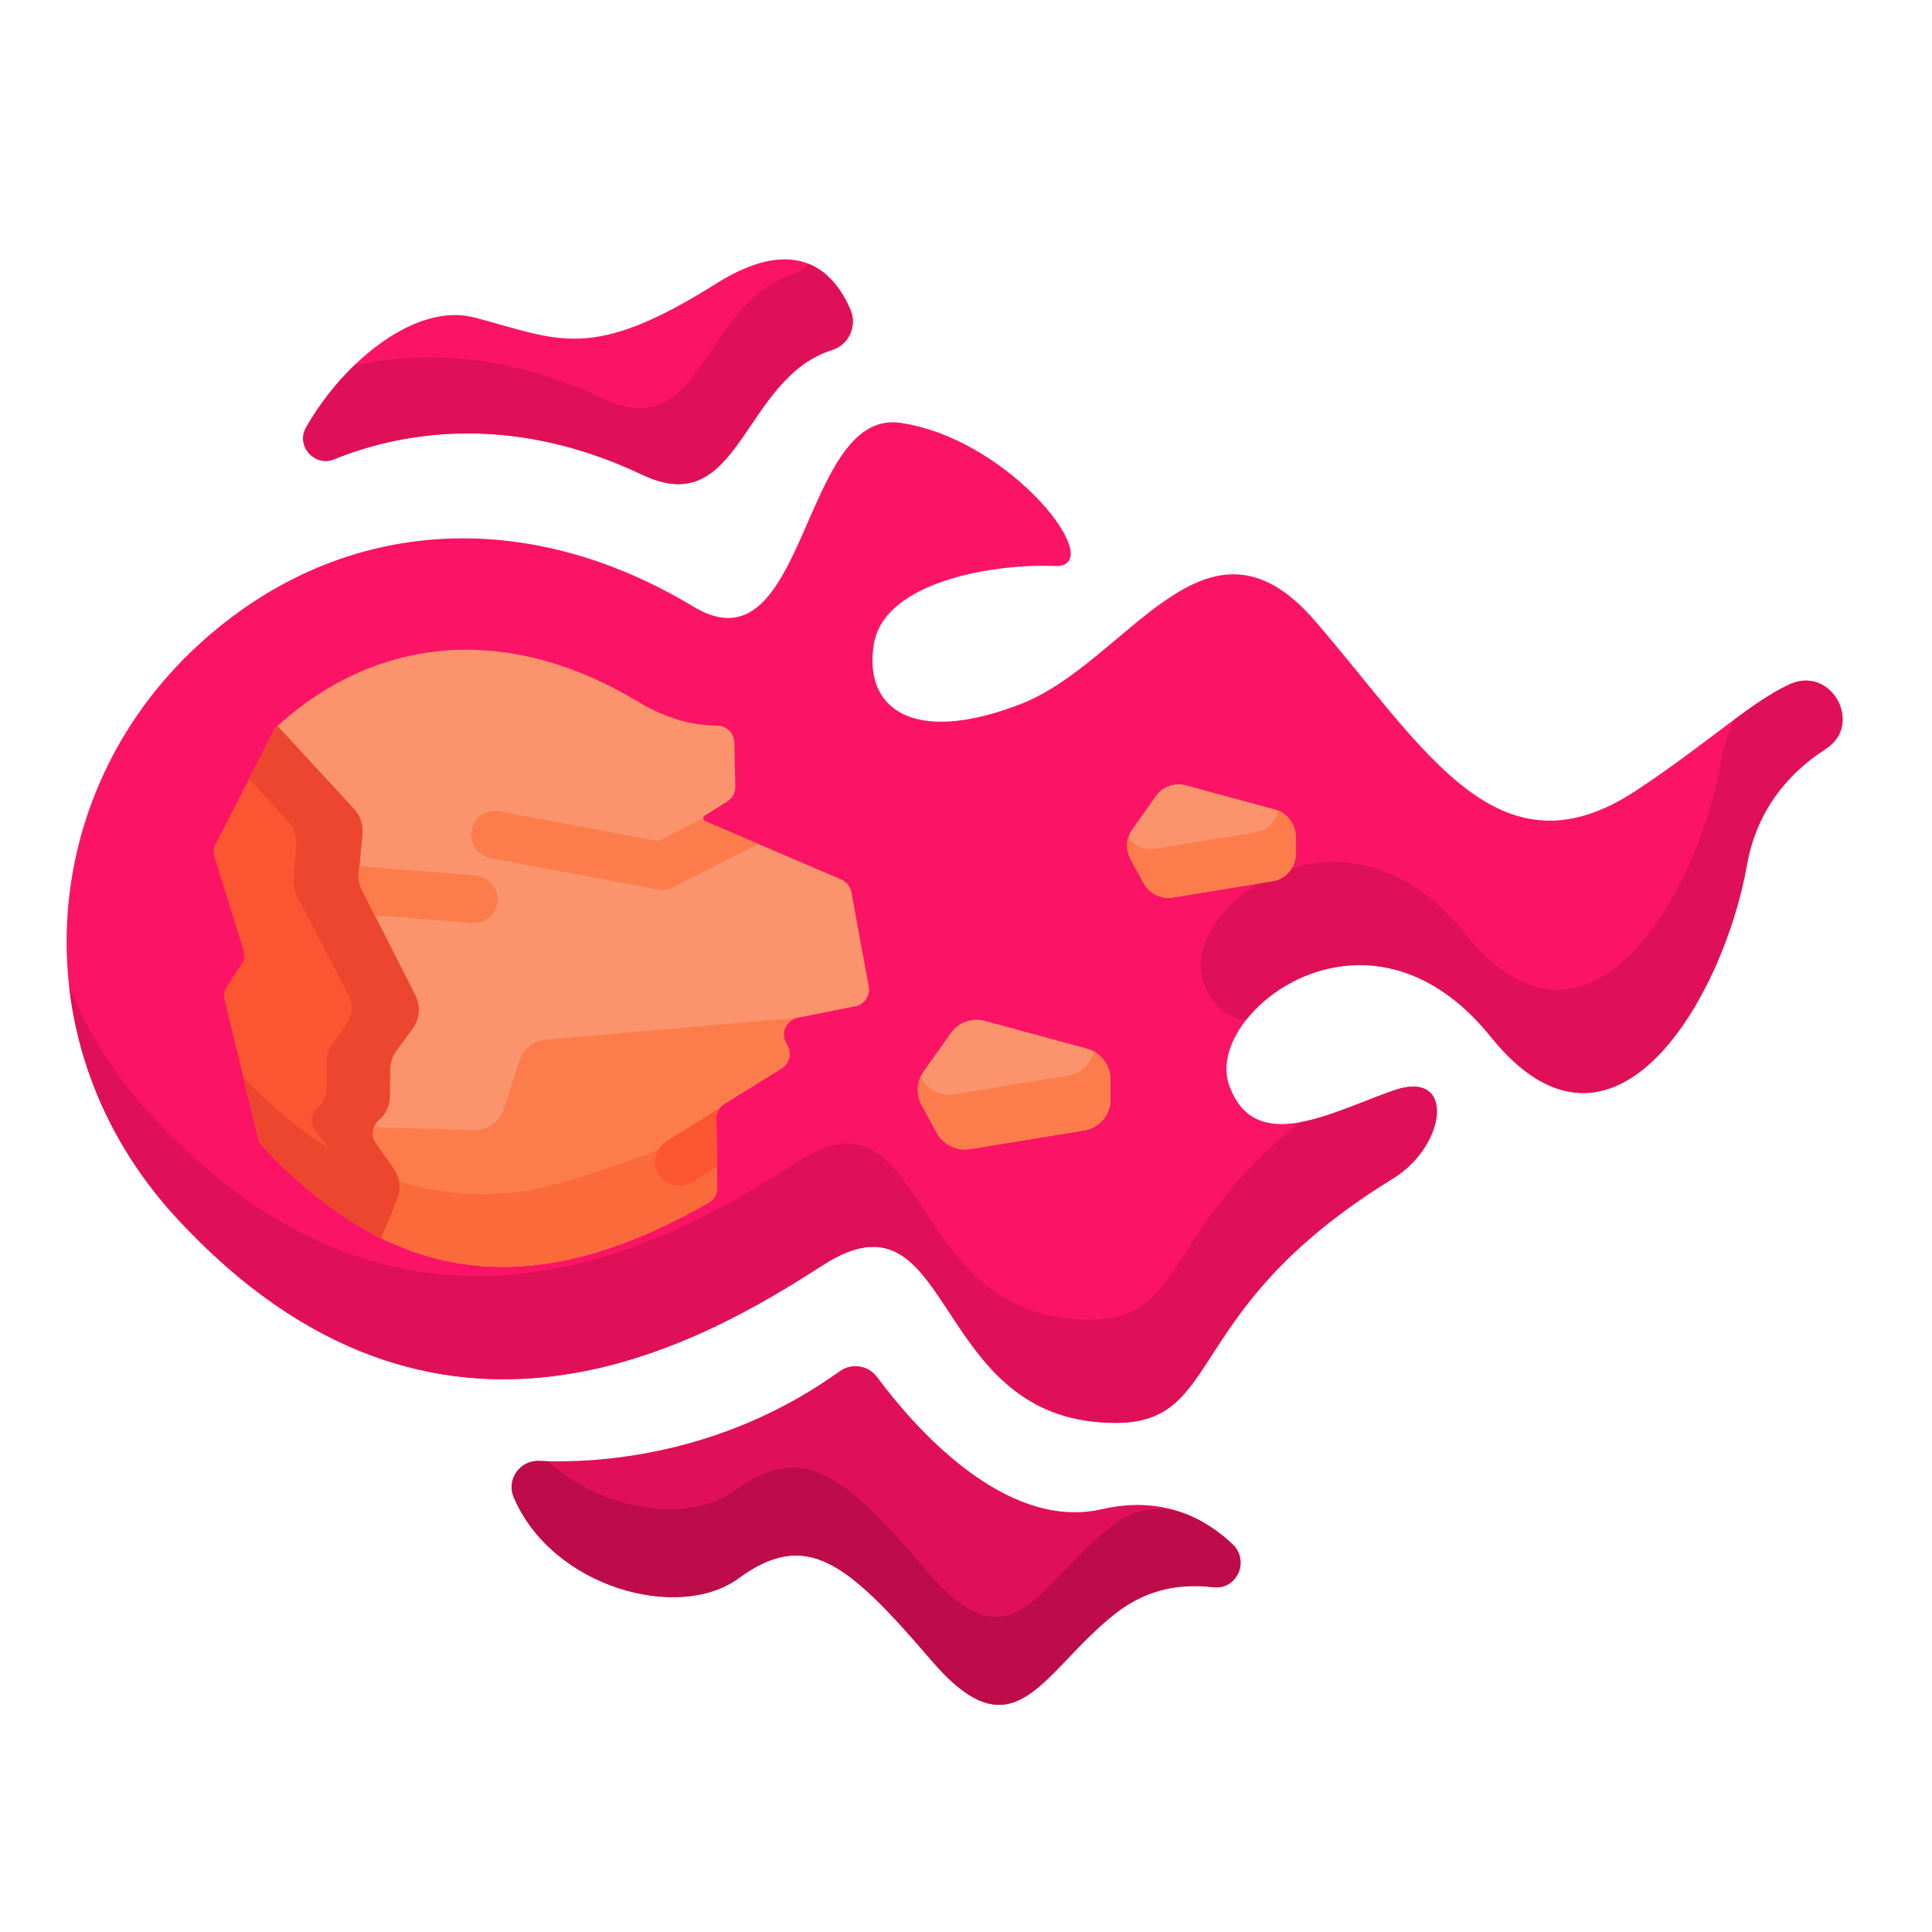 <?xml version="1.0" encoding="utf-8"?>
<svg id="Capa_1" enable-background="new 0 0 512 512" height="512" viewBox="0 0 512 512" width="512" xmlns="http://www.w3.org/2000/svg">
  <g transform="matrix(0.558, 0.606, -0.599, 0.552, 253.358, -68.591)" style="">
    <path d="m423.043 157.529c63.251 4.274 41.028-64.961 15.385-98.917-11.593-15.352-12.704-31.552-10.44-44.695 2.505-14.549-18.565-19.687-23.109-5.64-4.282 13.236-3.986 32.828-8.333 60.067-8.547 53.558-56.414 41.319-110.263 39.61s-30.771 53.849-44.447 88.887-33.335 38.471-46.157 21.794c-12.821-16.677 8.102-47.607 20.923-60.429s-39.229-17.772-67.436 5.307c-25.293 20.695 39.45 77.961-1.642 90.056-61.681 18.156-98.904 65.89-98.904 127.209 0 72.282 56.275 131.217 130.653 131.217 123.964 0 144.404-99.175 152.212-144.266 8.449-48.79 56.138 4.797 95.831-30.117 34.01-29.916-8.547-40.458 7.96-125.378 3.928-20.207-12.233-39.318-20.656-19.659s-14.655 47.866-37.157 38.238c-22.501-9.629-17.671-77.558 45.58-73.284z" fill="#fb1466"/>
    <path d="m423.041 157.532c-45.944-3.104-61.063 31.888-57.268 54.958-4.661 3.867-10.53 5.095-18.357 1.743-22.503-9.622-17.677-77.554 45.583-73.284 63.25 4.28 41.025-64.962 15.377-98.912-3.145-4.166-5.517-8.395-7.26-12.613-.01 0 0-.01 0-.01.897-8.343 1.897-15.346 3.764-21.131 4.548-14.057 25.618-8.91 23.112 5.631-2.269 13.149-1.155 29.351 10.437 44.697 25.637 33.959 47.862 103.19-15.388 98.921z" fill="#e01058"/>
    <path d="m427.321 337.607c-39.695 34.92-87.382-18.667-95.839 30.124-7.807 45.089-28.247 144.269-152.209 144.269-29.815 0-56.711-9.467-78.255-25.473 14.789 5.744 31.011 8.89 48.203 8.89 123.973 0 144.413-99.17 152.22-144.269 8.446-48.791 56.134 4.796 95.828-30.114 30.104-26.484.217-37.777 4.404-98.912 5.229-8.281 8.828-19.935 12.943-29.547 8.426-19.657 24.586-.547 20.657 19.657-16.501 84.917 26.05 95.467-7.952 125.375z" fill="#e01058"/>
    <g>
      <path d="m291.809 381.301c-3.688 16.267-10.127 37.035-22.386 54.321-12.208 17.225-28.598 28.794-49.593 34.882l-3.853-8.344c-1.483-3.224-4.523-5.46-8.035-5.913l-9.921-1.288c-2.884-.381-4.842-2.936-4.739-5.841.103-2.885-1.01-5.779-3.224-7.881l-6.264-5.924c-1.566-1.463-2.627-3.4-3.039-5.491l-1.782-9.024c-.742-3.791-3.554-6.851-7.283-7.922l-36.448-10.395c-1.885-.536-3.575-1.607-4.873-3.07l-8.386-9.436c-1.947-2.205-4.759-3.461-7.706-3.461h-27.052l-1.854-5.12c-.227-.628-.35-1.298-.34-1.968.391-44.741 26.898-78.098 72.844-91.624 10.704-3.152 18.008-8.314 22.983-13.712 2.04-2.215 5.491-2.339 7.737-.33l10.611 9.457c1.453 1.298 2.122 3.255 1.772 5.172l-1.587 8.54c-.154.824.68 1.473 1.432 1.133l43.422-19.718c1.71-.773 3.698-.628 5.285.381l26.033 16.607c2.534 1.617 3.327 4.965 1.772 7.551l-9.9 16.421c-1.968 3.286-.124 7.531 3.626 8.314l.567.113c2.967.628 4.893 3.503 4.327 6.48l-4.09 21.562c-.361 1.906.299 3.853 1.72 5.151l16.534 15.041c1.484 1.349 2.133 3.379 1.69 5.336z" fill="#fb946d"/>
      <path d="m291.809 381.301c-3.688 16.267-10.127 37.035-22.376 54.321-12.218 17.225-28.608 28.794-49.603 34.892l-3.853-8.355c-1.483-3.224-4.523-5.46-8.035-5.913l-9.921-1.288c-1.226-.165-2.287-.721-3.091-1.535l3.915-6.367 24.498-25.518c3.152-3.286 3.77-8.252 1.525-12.218l-7.809-13.794c-2.029-3.606-1.731-8.066.783-11.342l49.593-64.87c-1.968 3.276-.124 7.51 3.626 8.303l.577.124c2.957.618 4.873 3.492 4.316 6.47l-4.08 21.572c-.361 1.896.288 3.843 1.71 5.141l16.534 15.041c1.485 1.349 2.134 3.379 1.691 5.336z" fill="#fc7d4b"/>
      <path d="m291.809 381.301c-3.688 16.267-10.127 37.035-22.376 54.321-12.218 17.225-28.608 28.794-49.603 34.892l-3.853-8.355c-1.483-3.224-4.523-5.46-8.035-5.913l-.093-.01c16.421-6.696 29.659-17.266 39.971-31.802 8.489-11.96 19.986-39.992 27.619-61.831l14.68 13.361c1.484 1.35 2.133 3.38 1.69 5.337z" fill="#fb6a3b"/>
      <path d="m228.775 467.468c-13.613 5.363-29.423 8.075-47.553 8.209-.969.01-1.929-.237-2.774-.712l-40.128-22.503c-1.33-.742-2.3-2.011-2.671-3.496l-2.104-8.395c-.402-1.598-1.495-2.949-2.991-3.661l-28.247-13.51c-1.32-.629-2.331-1.753-2.826-3.125l-14.108-38.89c-.227-.629-.351-1.289-.34-1.96h36.333c2.939 0 5.755 1.258 7.704 3.465l8.384 9.436c1.299 1.464 2.991 2.537 4.878 3.073l36.446 10.395c3.723 1.062 6.538 4.125 7.281 7.92l1.784 9.024c.413 2.094 1.475 4.022 3.032 5.487l6.27 5.93c2.217 2.101 3.327 4.992 3.223 7.879-.105 2.902 1.855 5.461 4.735 5.835l9.923 1.289c3.518.457 6.554 2.69 8.038 5.912z" fill="#fb5532"/>
      <g fill="#ec462e">
        <path d="m228.772 467.465c-6.15 2.431-12.754 4.316-19.81 5.645l-3.472-7.211c-1.391-2.895-4.244-4.904-7.551-5.316l-9.333-1.154c-2.709-.34-4.553-2.637-4.45-5.244.093-2.596-.948-5.202-3.029-7.088l-5.893-5.336c-1.463-1.308-2.462-3.049-2.854-4.924l-1.679-8.118c-.701-3.41-3.338-6.16-6.84-7.118l-34.264-9.344c-1.772-.484-3.358-1.453-4.584-2.761l-7.881-8.489c-1.834-1.988-4.481-3.111-7.242-3.111h-18.523l-5.996-16.514c-.227-.628-.35-1.288-.34-1.957h36.335c2.936 0 5.759 1.257 7.706 3.461l8.386 9.436c1.298 1.473 2.988 2.545 4.873 3.08l36.448 10.395c3.719 1.061 6.542 4.121 7.283 7.922l1.782 9.024c.412 2.091 1.473 4.018 3.029 5.481l6.274 5.934c2.215 2.102 3.327 4.986 3.224 7.881s1.854 5.46 4.729 5.831l9.931 1.288c3.513.464 6.552 2.689 8.035 5.913z"/>
        <path d="m228.775 467.468c-13.613 5.363-29.423 8.075-47.553 8.209-.969.01-1.929-.237-2.774-.712l-17.749-9.952c23.256-.454 42.665-5.188 58.526-14.335 1.65 1.052 2.991 2.568 3.836 4.393z"/>
      </g>
    </g>
    <path d="m105.198 236.719c32.573-13.27-1.193-44.973 11.824-72.97 2.404-5.171-.234-11.306-5.609-13.208-11.731-4.152-29.678-4.777-35.367 26.341-8.694 47.562-21.005 50.071-44.601 65.316-16.599 10.724-18.179 41.173-10.768 64.635 2.055 6.507 11.248 6.673 13.617.274 7.436-20.08 25.936-52.068 70.904-70.388z" fill="#fb1466"/>
    <path d="m105.194 236.715c-44.965 18.326-63.466 50.317-70.902 70.397-2.362 6.394-11.561 6.229-13.613-.278-2.527-7.993-4.001-16.79-4.197-25.349 10.591-18.048 29.33-38.839 62.301-52.266 32.579-13.273-1.186-44.975 11.829-72.975.866-1.856 1.073-3.836.743-5.693 6.693-3.29 14.16-2.094 20.059-.01 5.373 1.908 8.013 8.034 5.61 13.211-13.016 27.998 20.749 59.7-11.83 72.963z" fill="#e01058"/>
    <g>
      <path d="m315.946 478.807c13.454-13.612 38.631-44.77 44.33-91.768.572-4.719 4.79-8.142 9.517-7.634 19.11 2.053 64.332 3.608 80.293-24.722 9.737-17.283 24.224-22.632 36.734-23.493 7.805-.537 11.823 9.102 5.871 14.179-7.176 6.12-13.866 15.332-14.988 28.748-2.566 30.685 12.786 56.257-29.151 54.722s-58.302 1.023-61.371 28.128c-2.702 23.871-38.326 46.551-68.097 35.906-5.882-2.102-7.528-9.625-3.138-14.066z" fill="#e01058"/>
      <path d="m492.695 345.373c-7.178 6.116-13.871 15.325-14.995 28.742-2.568 30.692 12.788 56.257-29.144 54.721-41.943-1.526-58.31 1.021-61.373 28.134-2.702 23.864-38.323 46.553-68.097 35.9-5.889-2.094-7.528-9.622-3.135-14.067.629-.639 1.289-1.32 1.98-2.042 23.658-2.021 45.645-19.863 47.739-38.406 3.063-27.113 19.43-29.67 61.373-28.134 41.933 1.537 26.587-24.04 29.145-54.721.004-.048.008-.095.012-.142.735-8.58 6.004-16.223 13.785-19.913 5.617-2.664 11.408-3.879 16.833-4.252 7.806-.537 11.828 9.095 5.877 14.18z" fill="#be0c4a"/>
    </g>
    <g>
      <path d="m174.121 376.305-23.117 21.572-8.674-2.472c-1.885-.536-3.575-1.607-4.873-3.08l-1.432-1.607 27.557-25.713c3.121-2.905 8.005-2.74 10.92.381 2.906 3.12 2.741 8.003-.381 10.919z" fill="#fc7d4b"/>
    </g>
    <g>
      <path d="m217.832 290.336-8.344 29.968c-.453 1.628-1.432 3.07-2.781 4.09l-43.855 33.131c-1.401 1.051-3.039 1.566-4.656 1.566-2.339 0-4.656-1.061-6.171-3.07-2.575-3.41-1.896-8.252 1.504-10.827l41.774-31.554 4.389-15.772c.288.268.721.381 1.133.196z" fill="#fc7d4b"/>
    </g>
    <g>
      <path d="m285.061 371.36-1.793 9.498c-.69 3.709-3.935 6.294-7.582 6.294-.474 0-.948-.041-1.432-.134-4.193-.793-6.954-4.832-6.171-9.024l3.791-20.14c.216 1.164.814 2.246 1.71 3.07z" fill="#fb5532"/>
    </g>
    <g>
      <path d="m337.742 256.848-28.702 18.257c-3.625 2.306-5.441 6.617-4.558 10.822l3.158 15.035c.812 3.868 3.764 6.931 7.598 7.887l9.773 2.436c4.267 1.064 8.739-.696 11.138-4.381l20.447-31.416c2.744-4.216 2.046-9.798-1.653-13.208l-4.676-4.312c-3.438-3.17-8.579-3.63-12.525-1.12z" fill="#fb946d"/>
      <path d="m356.595 275.492-20.44 31.413c-2.403 3.682-6.879 5.445-11.138 4.383l-9.777-2.444c-3.176-.784-5.734-3.011-6.982-5.951l.33.083c4.27 1.062 8.735-.691 11.138-4.373l20.451-31.424c2.31-3.548 2.176-8.054-.124-11.427 3.496-1.145 7.415-.371 10.22 2.217l4.672 4.311c3.702 3.414 4.393 8.994 1.65 13.212z" fill="#fc7d4b"/>
    </g>
    <g>
      <path d="m322.221 159.127-25.115 15.976c-3.172 2.018-4.761 5.79-3.988 9.47l2.764 13.156c.711 3.384 3.293 6.065 6.649 6.901l8.551 2.132c3.734.931 7.647-.609 9.746-3.834l17.892-27.49c2.401-3.69 1.79-8.573-1.446-11.557l-4.092-3.773c-3.01-2.776-7.508-3.178-10.961-.981z" fill="#fb946d"/>
      <path d="m338.722 175.435-17.893 27.495c-2.104 3.218-6.013 4.765-9.746 3.826l-8.549-2.124c-2.454-.608-4.486-2.197-5.682-4.331 3.393.444 6.786-1.093 8.694-4.022l17.893-27.484c2.063-3.176 1.898-7.219-.237-10.2 3.29-1.568 7.25-1 9.983 1.516l4.084 3.764c3.237 2.99 3.856 7.868 1.453 11.56z" fill="#fc7d4b"/>
    </g>
  </g>
</svg>